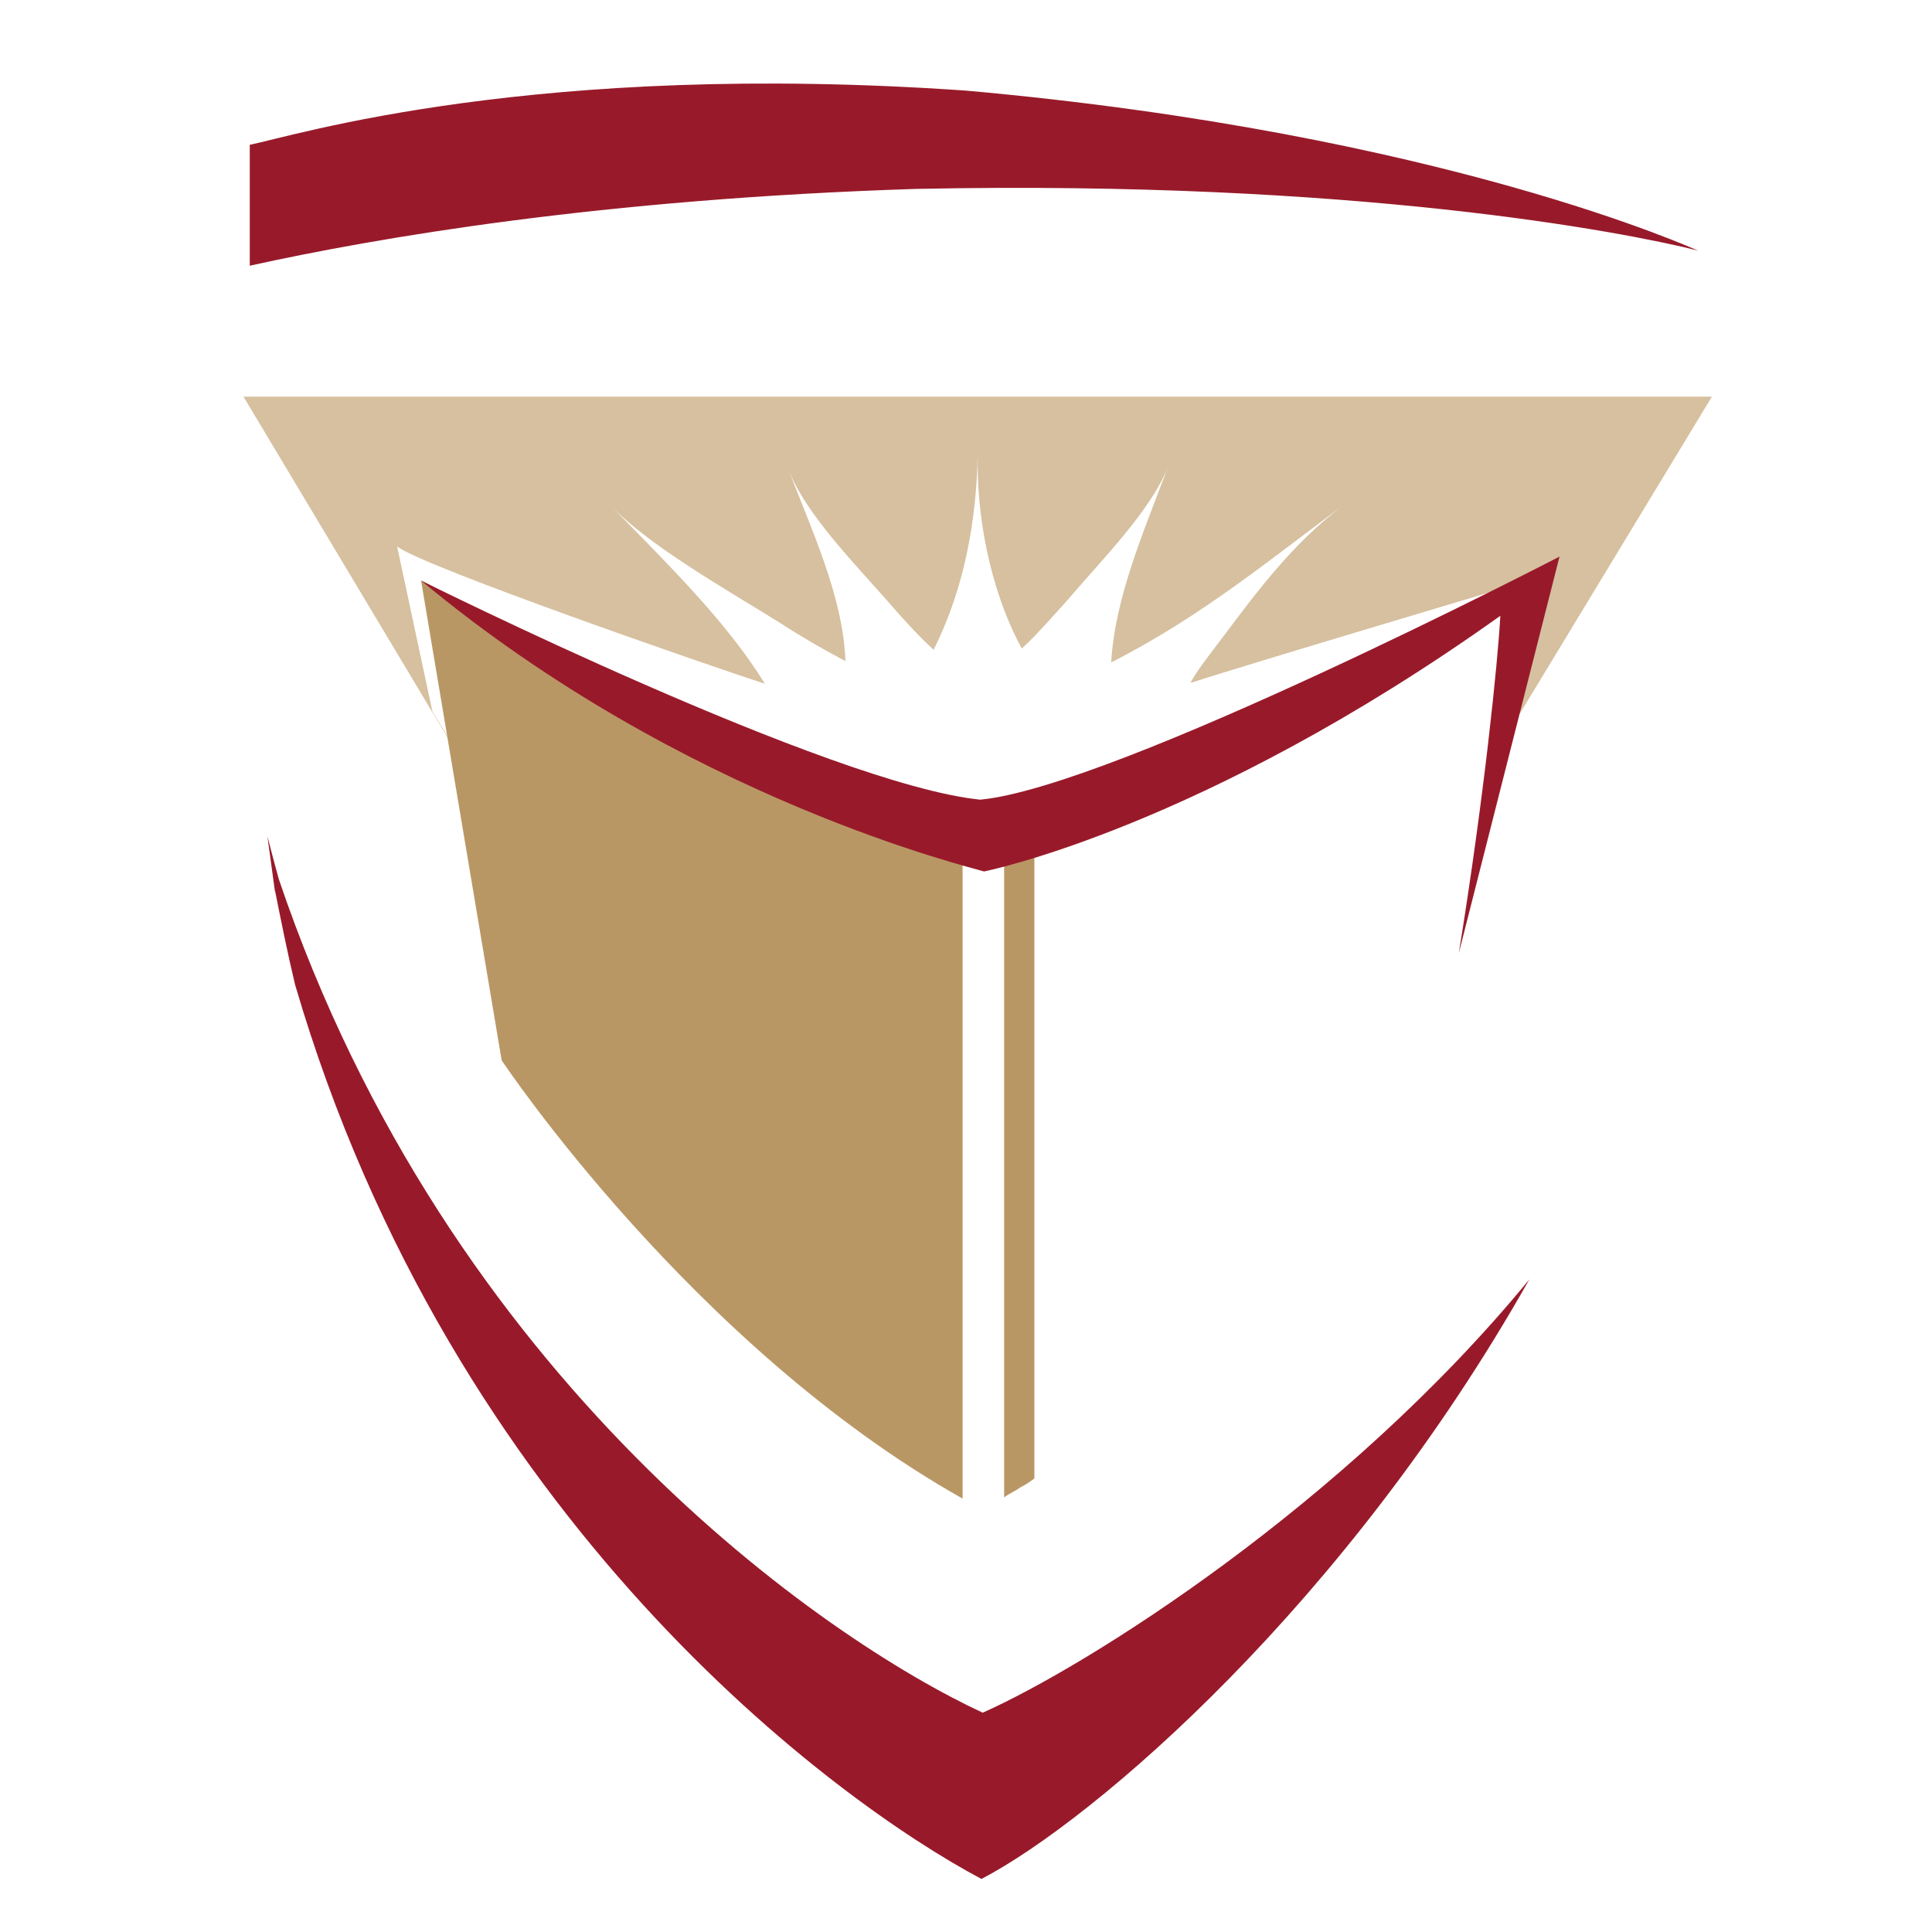 <?xml version="1.0" encoding="utf-8"?>
<!-- Generator: Adobe Illustrator 16.0.3, SVG Export Plug-In . SVG Version: 6.00 Build 0)  -->
<!DOCTYPE svg PUBLIC "-//W3C//DTD SVG 1.1//EN" "http://www.w3.org/Graphics/SVG/1.1/DTD/svg11.dtd">
<svg version="1.1" id="Layer_1" xmlns="http://www.w3.org/2000/svg" xmlns:xlink="http://www.w3.org/1999/xlink" x="0px" y="0px"
	 width="144px" height="144px" viewBox="0 0 144 144" enable-background="new 0 0 144 144" xml:space="preserve">
<rect fill="#FFFFFF" width="144" height="144"/>
<polygon fill="#D6C09F" points="73.717,62.794 113.516,44.021 111.732,53.689 112.295,54.815 127.596,29.565 18.148,29.565 
	33.543,55.285 "/>
<polygon fill="#FFFFFF" points="73.247,63.169 32.791,55.566 32.229,53.126 33.543,55.285 73.717,62.794 80.944,59.415 "/>
<path fill="#FFFFFF" d="M73.717,62.794l-40.174-7.603l-1.314-2.159L29.6,40.735c1.972,1.502,23.092,8.824,27.409,10.231l0,0
	c-2.815-4.599-7.321-9.011-11.546-13.329c3.004,3.097,8.354,6.101,12.578,8.729c1.596,1.033,3.191,1.972,4.975,2.91
	c-0.188-4.881-2.534-9.762-4.317-14.455c1.313,3.566,5.257,7.415,8.166,10.794c0.845,0.938,1.69,1.877,2.722,2.816
	c2.348-4.693,3.191-9.762,3.285-14.549c-0.094,4.412,0.846,9.95,3.286,14.456c1.22-1.126,2.253-2.347,3.285-3.473
	c2.722-3.191,6.289-6.758,7.603-10.043c-1.783,4.787-3.941,9.668-4.224,14.549c6.853-3.473,12.202-7.979,17.459-11.827
	c-4.224,3.098-7.134,7.322-9.856,10.889c-0.563,0.751-1.22,1.596-1.689,2.44h0.094c4.318-1.408,25.156-7.603,25.156-7.603
	L81.132,59.227L73.717,62.794"/>
<path fill="#981A2A" d="M72.027,6.756c-32.196-2.252-50.125,3.379-53.41,4.036v9.011c9.387-2.065,26.096-4.975,49.749-5.726l0,0
	h0.094l0,0c32.478-0.657,52.471,3.191,58.103,4.599l0,0C126.469,18.677,107.695,9.948,72.027,6.756"/>
<path fill="#981A2A" d="M113.984,95.365c-13.798,16.802-32.946,28.816-40.737,32.289c-11.733-5.443-39.799-24.687-52.47-62.138
	c-0.282-1.033-0.564-2.065-0.846-3.191c0.188,1.408,0.375,2.722,0.563,4.13v-0.094c0.47,2.347,0.938,4.693,1.502,7.04
	c11.733,40.081,40.362,60.919,51.156,66.645C81.602,135.633,100.374,119.488,113.984,95.365"/>
<path fill="#B99765" d="M31.383,43.27l6.008,35.762c0,0,14.174,21.308,34.355,32.665V64.296L31.383,43.27z"/>
<path fill="#B99765" d="M74.843,62.981v48.622c0.376-0.281,0.845-0.469,1.22-0.751c0.376-0.188,0.658-0.375,1.033-0.657V62.325
	L74.843,62.981z"/>
<path fill="#981A2A" d="M116.237,41.486c0,0-33.134,17.177-43.178,18.116C61.89,58.476,31.383,43.27,31.383,43.27
	c19.619,16.333,41.113,21.401,41.959,21.683l0,0c0,0,16.238-3.191,38.484-19.055c-0.188,3.473-1.221,13.611-3.098,25.156
	L116.237,41.486z"/>
</svg>
